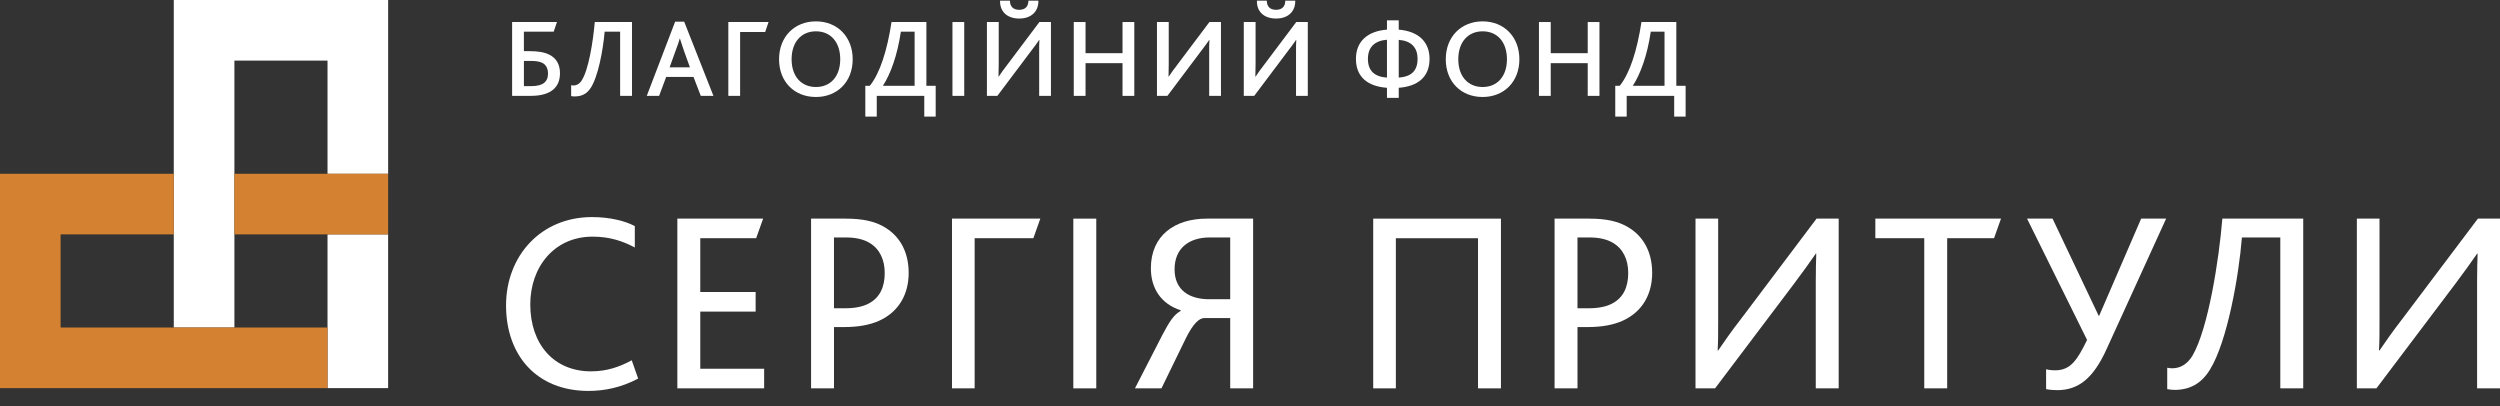 <svg width="117" height="19" viewBox="0 0 117 19" fill="none" xmlns="http://www.w3.org/2000/svg">
<rect x="0" y="0" width="117" height="19" fill="#333333" stroke="none"/>
<path d="M23.968 1.031H26.066L25.913 1.483H24.518V2.394H24.79C25.173 2.394 25.477 2.442 25.714 2.562C26.034 2.725 26.207 3.014 26.207 3.427C26.207 4.046 25.834 4.486 24.838 4.486H23.967V1.031H23.968ZM24.855 4.031C25.395 4.031 25.647 3.842 25.647 3.443C25.647 3.207 25.558 3.04 25.395 2.95C25.253 2.871 25.054 2.851 24.802 2.851H24.519V4.031H24.855Z" fill="white"/>
<path d="M26.73 4.498V3.989C26.783 3.999 26.819 3.999 26.84 3.999C26.987 3.999 27.124 3.926 27.228 3.758C27.543 3.259 27.753 1.98 27.836 1.031H29.578V4.487H29.022V1.482H28.298C28.219 2.379 27.989 3.59 27.642 4.12C27.453 4.403 27.212 4.513 26.898 4.513C26.867 4.513 26.783 4.513 26.73 4.498Z" fill="white"/>
<path d="M31.596 1.015H32.02L33.389 4.487H32.797L32.456 3.601H31.177L30.846 4.487H30.269L31.596 1.015ZM32.288 3.15L32.005 2.364C31.91 2.081 31.858 1.924 31.821 1.808H31.811C31.779 1.928 31.727 2.086 31.622 2.364L31.338 3.15H32.288Z" fill="white"/>
<path d="M34.086 1.031H35.968L35.811 1.497H34.637V4.486H34.086V1.031Z" fill="white"/>
<path d="M36.46 2.772C36.46 1.723 37.178 1 38.186 1C39.198 1 39.906 1.734 39.906 2.772C39.906 3.842 39.172 4.539 38.186 4.539C37.184 4.54 36.46 3.836 36.46 2.772ZM39.323 2.772C39.323 1.99 38.893 1.466 38.185 1.466C37.504 1.466 37.047 1.965 37.047 2.772C37.047 3.579 37.503 4.072 38.185 4.072C38.868 4.072 39.323 3.579 39.323 2.772Z" fill="white"/>
<path d="M40.497 4.015H40.707C41.184 3.423 41.519 2.363 41.724 1.031H43.355V4.015H43.79V5.457H43.256V4.487H41.032V5.457H40.497V4.015H40.497ZM42.804 1.483H42.16C41.997 2.604 41.667 3.481 41.325 4.005V4.015H42.804V1.483Z" fill="white"/>
<path d="M44.575 1.031H45.126V4.487H44.575V1.031Z" fill="white"/>
<path d="M46.189 1.031H46.74V2.993C46.74 3.208 46.734 3.402 46.729 3.585H46.74C46.85 3.418 46.987 3.229 47.165 2.998L48.644 1.031H49.184V4.487H48.633V2.426C48.633 2.2 48.633 2.022 48.644 1.87H48.633C48.518 2.033 48.387 2.222 48.213 2.442L46.676 4.487H46.188V1.031H46.189ZM46.803 0.03H47.265C47.265 0.265 47.38 0.459 47.7 0.459C48.014 0.459 48.13 0.265 48.13 0.03H48.597C48.608 0.517 48.282 0.868 47.7 0.868C47.108 0.868 46.787 0.517 46.803 0.03Z" fill="white"/>
<path d="M50.252 1.031H50.803V2.489H52.534V1.031H53.085V4.487H52.534V2.956H50.803V4.487H50.252V1.031Z" fill="white"/>
<path d="M54.147 1.031H54.697V2.993C54.697 3.208 54.692 3.402 54.687 3.585H54.697C54.808 3.418 54.944 3.229 55.122 2.997L56.601 1.031H57.141V4.487H56.59V2.425C56.59 2.2 56.59 2.022 56.601 1.87H56.59C56.475 2.033 56.344 2.222 56.171 2.442L54.634 4.487H54.146V1.031H54.147Z" fill="white"/>
<path d="M58.21 1.031H58.761V2.993C58.761 3.208 58.755 3.402 58.75 3.585H58.761C58.871 3.418 59.008 3.229 59.186 2.998L60.665 1.031H61.205V4.487H60.654V2.426C60.654 2.2 60.654 2.022 60.665 1.87H60.654C60.539 2.033 60.408 2.222 60.234 2.442L58.697 4.487H58.209V1.031H58.21ZM58.824 0.03H59.286C59.286 0.265 59.401 0.459 59.721 0.459C60.035 0.459 60.151 0.265 60.151 0.03H60.618C60.629 0.517 60.303 0.868 59.721 0.868C59.128 0.868 58.808 0.517 58.824 0.03Z" fill="white"/>
<path d="M64.91 4.109C63.998 4.041 63.458 3.596 63.458 2.756C63.458 1.928 64.013 1.455 64.91 1.387V0.952H65.461V1.387C66.358 1.461 66.903 1.938 66.903 2.756C66.903 3.6 66.358 4.041 65.461 4.109V4.581H64.91V4.109ZM64.91 1.859C64.344 1.906 64.019 2.195 64.019 2.756C64.019 3.307 64.318 3.591 64.91 3.632V1.859ZM66.342 2.756C66.342 2.222 66.049 1.912 65.461 1.865V3.632C66.028 3.59 66.342 3.333 66.342 2.756Z" fill="white"/>
<path d="M67.662 2.772C67.662 1.723 68.38 1 69.387 1C70.399 1 71.107 1.734 71.107 2.772C71.107 3.842 70.373 4.539 69.387 4.539C68.385 4.54 67.662 3.836 67.662 2.772ZM70.525 2.772C70.525 1.99 70.095 1.466 69.387 1.466C68.705 1.466 68.248 1.965 68.248 2.772C68.248 3.579 68.705 4.072 69.387 4.072C70.069 4.072 70.525 3.579 70.525 2.772Z" fill="white"/>
<path d="M72.023 1.031H72.574V2.489H74.305V1.031H74.855V4.487H74.305V2.956H72.574V4.487H72.023V1.031Z" fill="white"/>
<path d="M75.593 4.015H75.803C76.28 3.423 76.616 2.363 76.82 1.031H78.452V4.015H78.887V5.457H78.352V4.487H76.129V5.457H75.594V4.015H75.593ZM77.9 1.483H77.256C77.093 2.604 76.763 3.481 76.421 4.005V4.015H77.9V1.483Z" fill="white"/>
<path d="M29.866 17.717C29.07 18.139 28.287 18.295 27.54 18.295C25.105 18.295 23.683 16.619 23.683 14.293C23.683 11.991 25.297 10.159 27.709 10.159C28.564 10.159 29.287 10.352 29.709 10.582V11.582C29.143 11.28 28.528 11.075 27.733 11.075C25.925 11.075 24.817 12.51 24.817 14.245C24.817 16.101 25.913 17.379 27.661 17.379C28.409 17.379 29.011 17.163 29.565 16.861L29.866 17.717Z" fill="white"/>
<path d="M31.7 10.232H35.714L35.388 11.149H32.773V13.667H35.364V14.583H32.773V17.258H35.762V18.175H31.7V10.232Z" fill="white"/>
<path d="M37.958 10.232H39.585C40.356 10.232 40.898 10.352 41.332 10.594C42.08 11.004 42.526 11.751 42.526 12.776C42.526 13.692 42.128 14.571 41.128 15.018C40.718 15.198 40.2 15.307 39.489 15.307H39.031V18.175H37.958V10.232H37.958ZM39.561 14.427C40.042 14.427 40.392 14.342 40.645 14.21C41.164 13.944 41.405 13.451 41.405 12.776C41.405 12.149 41.164 11.643 40.693 11.366C40.428 11.209 40.079 11.112 39.573 11.112H39.03V14.427H39.561Z" fill="white"/>
<path d="M44.553 10.232H48.686L48.361 11.149H45.613V18.175H44.553V10.232Z" fill="white"/>
<path d="M50.232 10.232H51.305V18.175H50.232V10.232Z" fill="white"/>
<path d="M54.416 15.643C54.729 15.053 54.934 14.727 55.26 14.547V14.523C54.331 14.222 53.861 13.487 53.861 12.558C53.861 11.016 54.982 10.232 56.477 10.232H58.646V18.175H57.574V14.884H56.368C56.127 14.884 55.838 15.138 55.489 15.849L54.356 18.175H53.115L54.416 15.643ZM56.585 14.004H57.574V11.112H56.621C55.657 11.112 54.97 11.606 54.97 12.606C54.97 13.582 55.669 14.004 56.585 14.004Z" fill="white"/>
<path d="M64.266 10.232H70.244V18.175H69.171V11.149H65.326V18.175H64.266V10.232Z" fill="white"/>
<path d="M72.753 10.232H74.38C75.152 10.232 75.694 10.352 76.128 10.594C76.876 11.004 77.322 11.751 77.322 12.776C77.322 13.692 76.924 14.571 75.924 15.018C75.514 15.198 74.996 15.307 74.285 15.307H73.827V18.175H72.754V10.232H72.753ZM74.356 14.427C74.839 14.427 75.188 14.342 75.441 14.21C75.96 13.944 76.201 13.451 76.201 12.776C76.201 12.149 75.96 11.643 75.489 11.366C75.224 11.209 74.875 11.112 74.368 11.112H73.826V14.427H74.356Z" fill="white"/>
<path d="M79.35 10.232H80.41V15.029C80.41 15.583 80.41 15.981 80.386 16.403H80.41C80.675 16.017 81.013 15.523 81.483 14.92L85.014 10.232H86.05V18.175H84.978V13.197C84.978 12.618 84.99 12.245 85.002 11.871H84.978C84.713 12.257 84.376 12.727 83.941 13.305L80.265 18.175H79.35V10.232Z" fill="white"/>
<path d="M90.055 11.149H87.766V10.232H93.647L93.321 11.149H91.128V18.175H90.055V11.149Z" fill="white"/>
<path d="M95.758 18.211V17.282C95.903 17.319 96.036 17.331 96.18 17.331C96.904 17.331 97.217 16.849 97.675 15.909L94.866 10.232H96.06L98.217 14.776H98.242L100.206 10.232H101.375L98.603 16.306C97.965 17.729 97.254 18.259 96.278 18.259C96.144 18.259 95.916 18.247 95.758 18.211Z" fill="white"/>
<path d="M101.426 18.211V17.21C101.535 17.235 101.619 17.235 101.667 17.235C102.017 17.235 102.354 17.066 102.608 16.644C103.343 15.391 103.849 12.161 104.006 10.232H107.791V18.175H106.718V11.112H104.922C104.778 12.92 104.235 15.993 103.428 17.294C103.018 17.969 102.464 18.247 101.764 18.247C101.703 18.247 101.534 18.235 101.426 18.211Z" fill="white"/>
<path d="M110.3 10.232H111.361V15.029C111.361 15.583 111.361 15.981 111.337 16.403H111.361C111.626 16.017 111.963 15.523 112.433 14.92L115.965 10.232H117.001V18.175H115.928V13.197C115.928 12.618 115.94 12.245 115.952 11.871H115.928C115.663 12.257 115.326 12.727 114.892 13.305L111.216 18.175H110.301V10.232H110.3Z" fill="white"/>
<path d="M8.133 0V15.328H10.97V2.836H15.328V8.133H18.165V0H8.133Z" fill="white"/>
<path d="M15.328 15.328V18.164H18.164V15.328V10.969H15.328V15.328Z" fill="white"/>
<path d="M15.328 8.133H10.969V10.969H15.328H18.165V8.133H15.328Z" fill="#D48232"/>
<path d="M2.836 15.328V10.969H8.133V8.133H0V18.164H15.328V15.328H2.836Z" fill="#D48232"/>
</svg>
